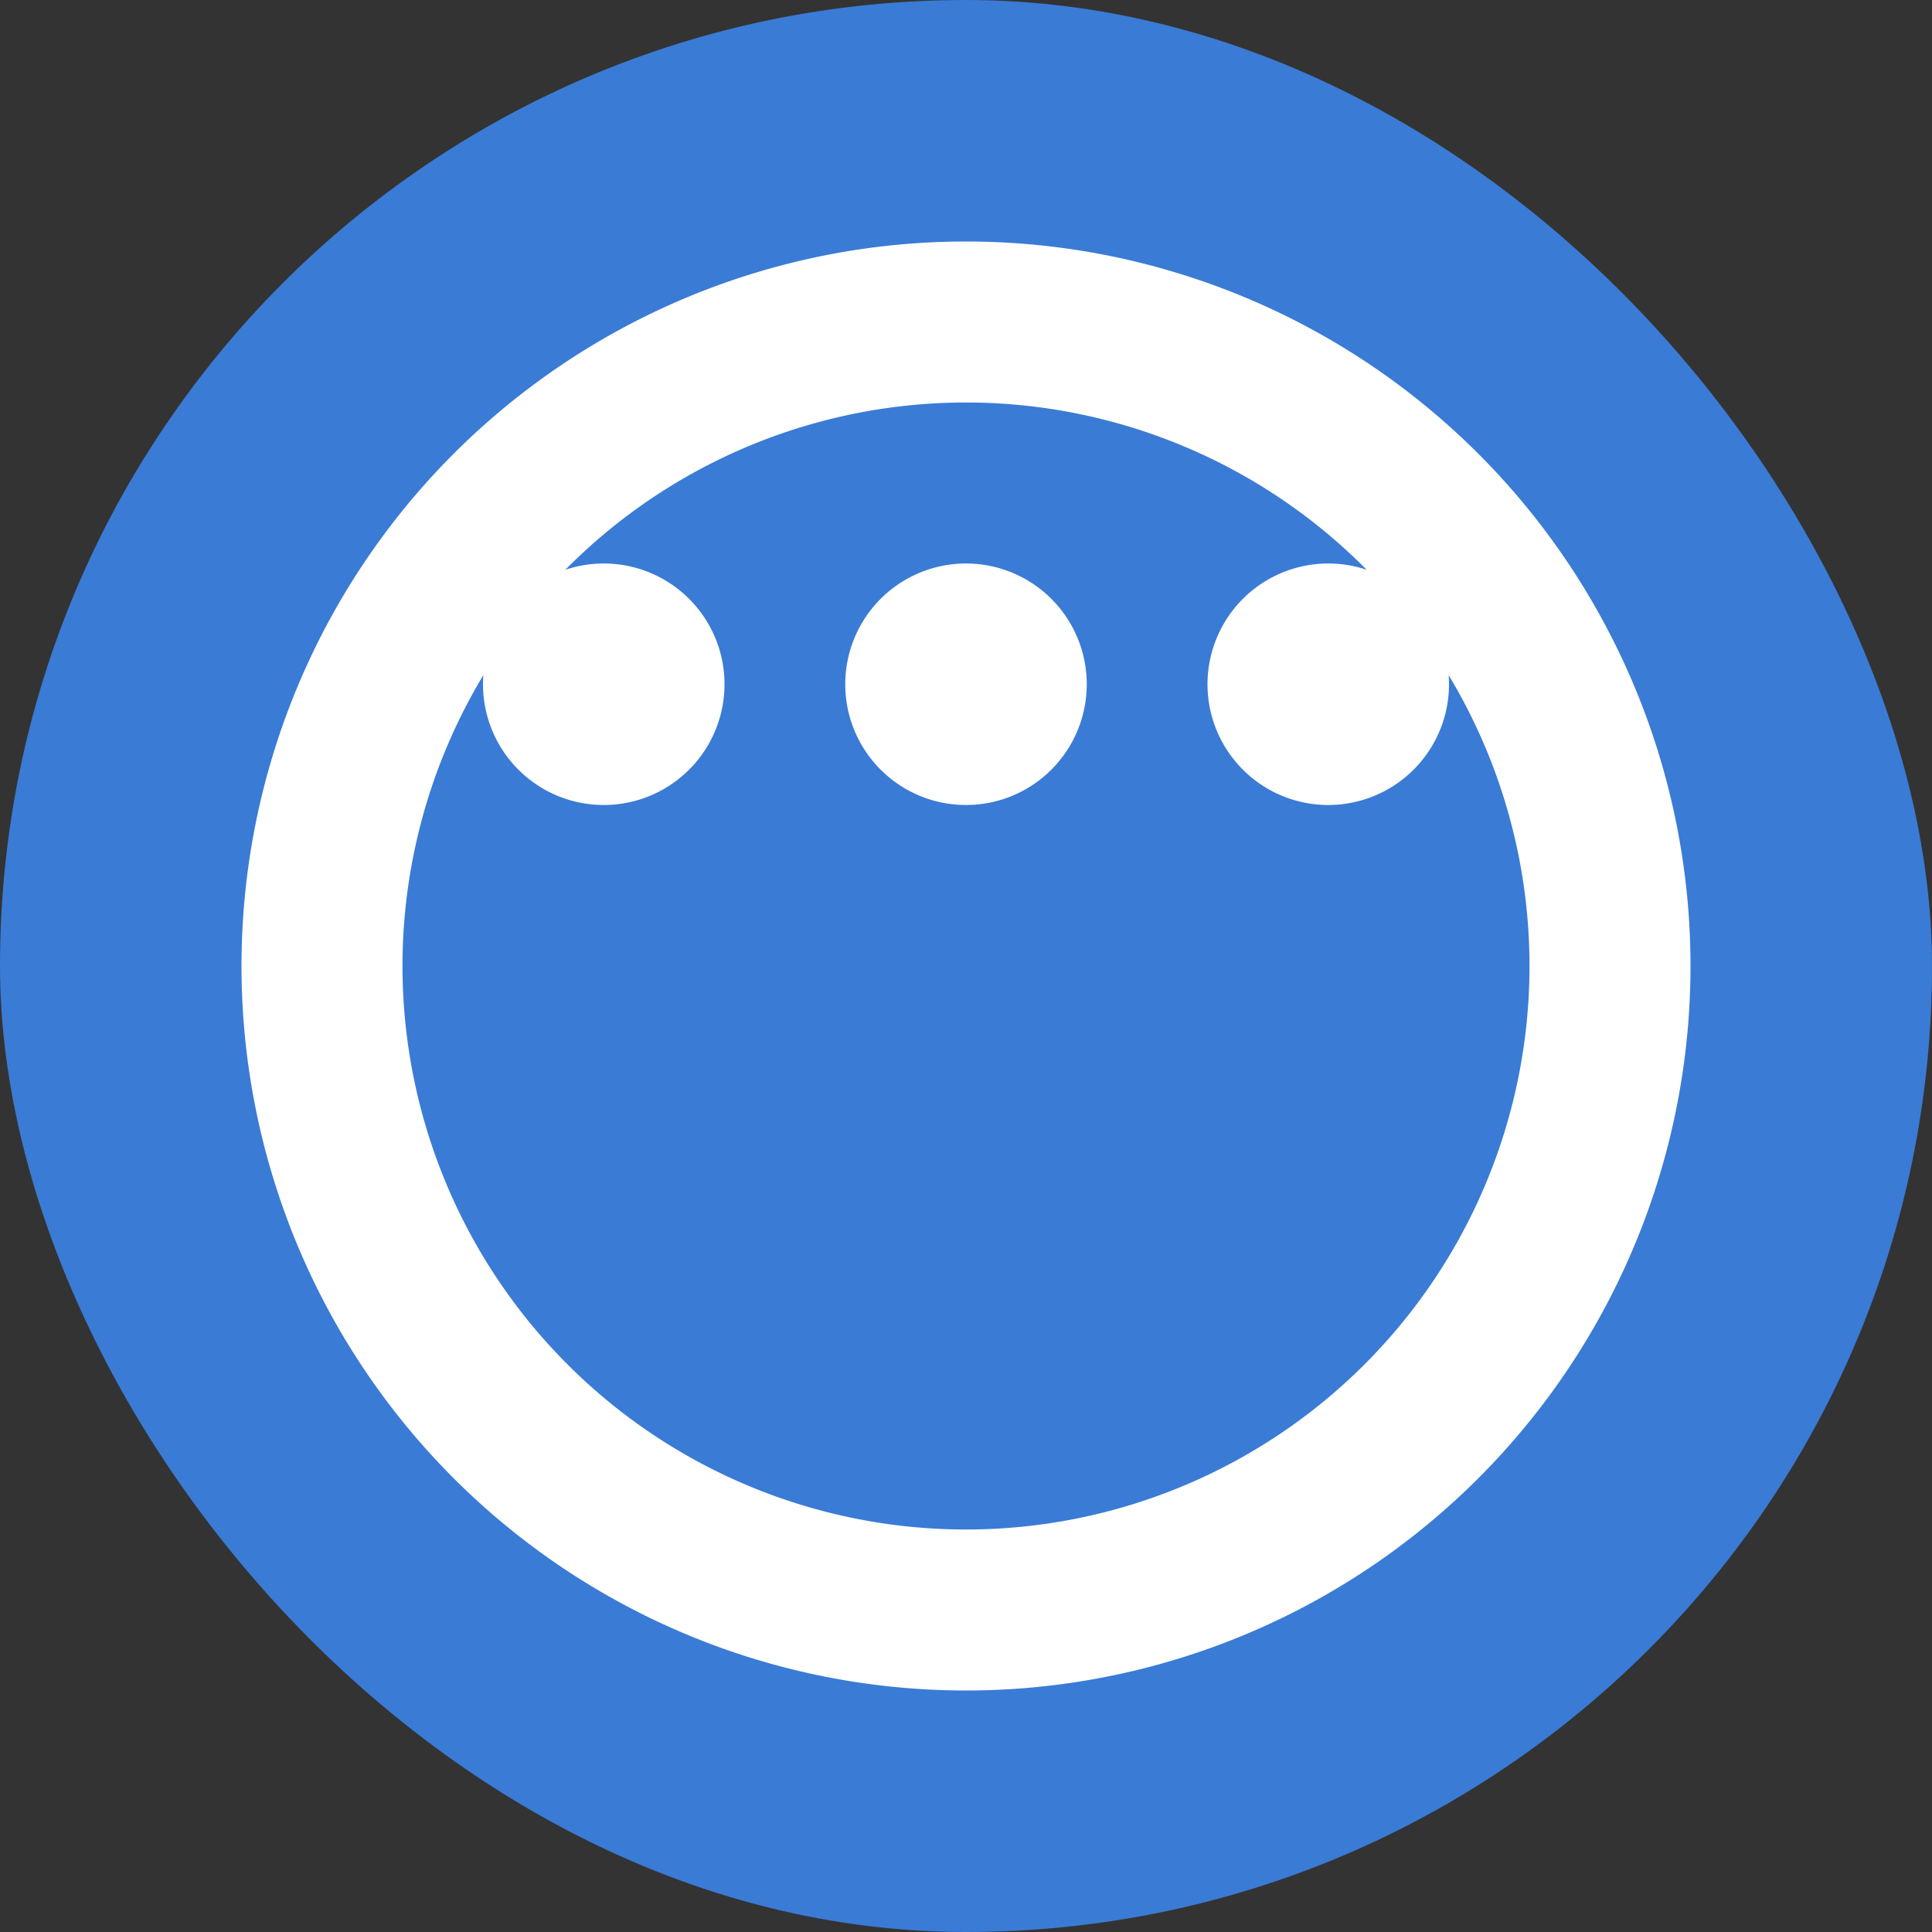 <svg xmlns="http://www.w3.org/2000/svg" viewBox="0 0 24 24" width="24" height="24">
  <rect x="0" y="0" width="24" height="24" fill="#333333" stroke="none"/>
  <rect width="24" height="24" rx="12" fill="#3a7bd5" />
  <path d="M6 8.5a1.5 1.5 0 1 1 3 0 1.5 1.5 0 0 1-3 0zm4.5 0a1.5 1.5 0 1 1 3 0 1.5 1.5 0 0 1-3 0zm4.5 0a1.5 1.5 0 1 1 3 0 1.5 1.5 0 0 1-3 0zM12 5a7 7 0 1 0 0 14 7 7 0 0 0 0-14zm-9 7a9 9 0 1 1 18 0 9 9 0 0 1-18 0z" fill="white" />
</svg>